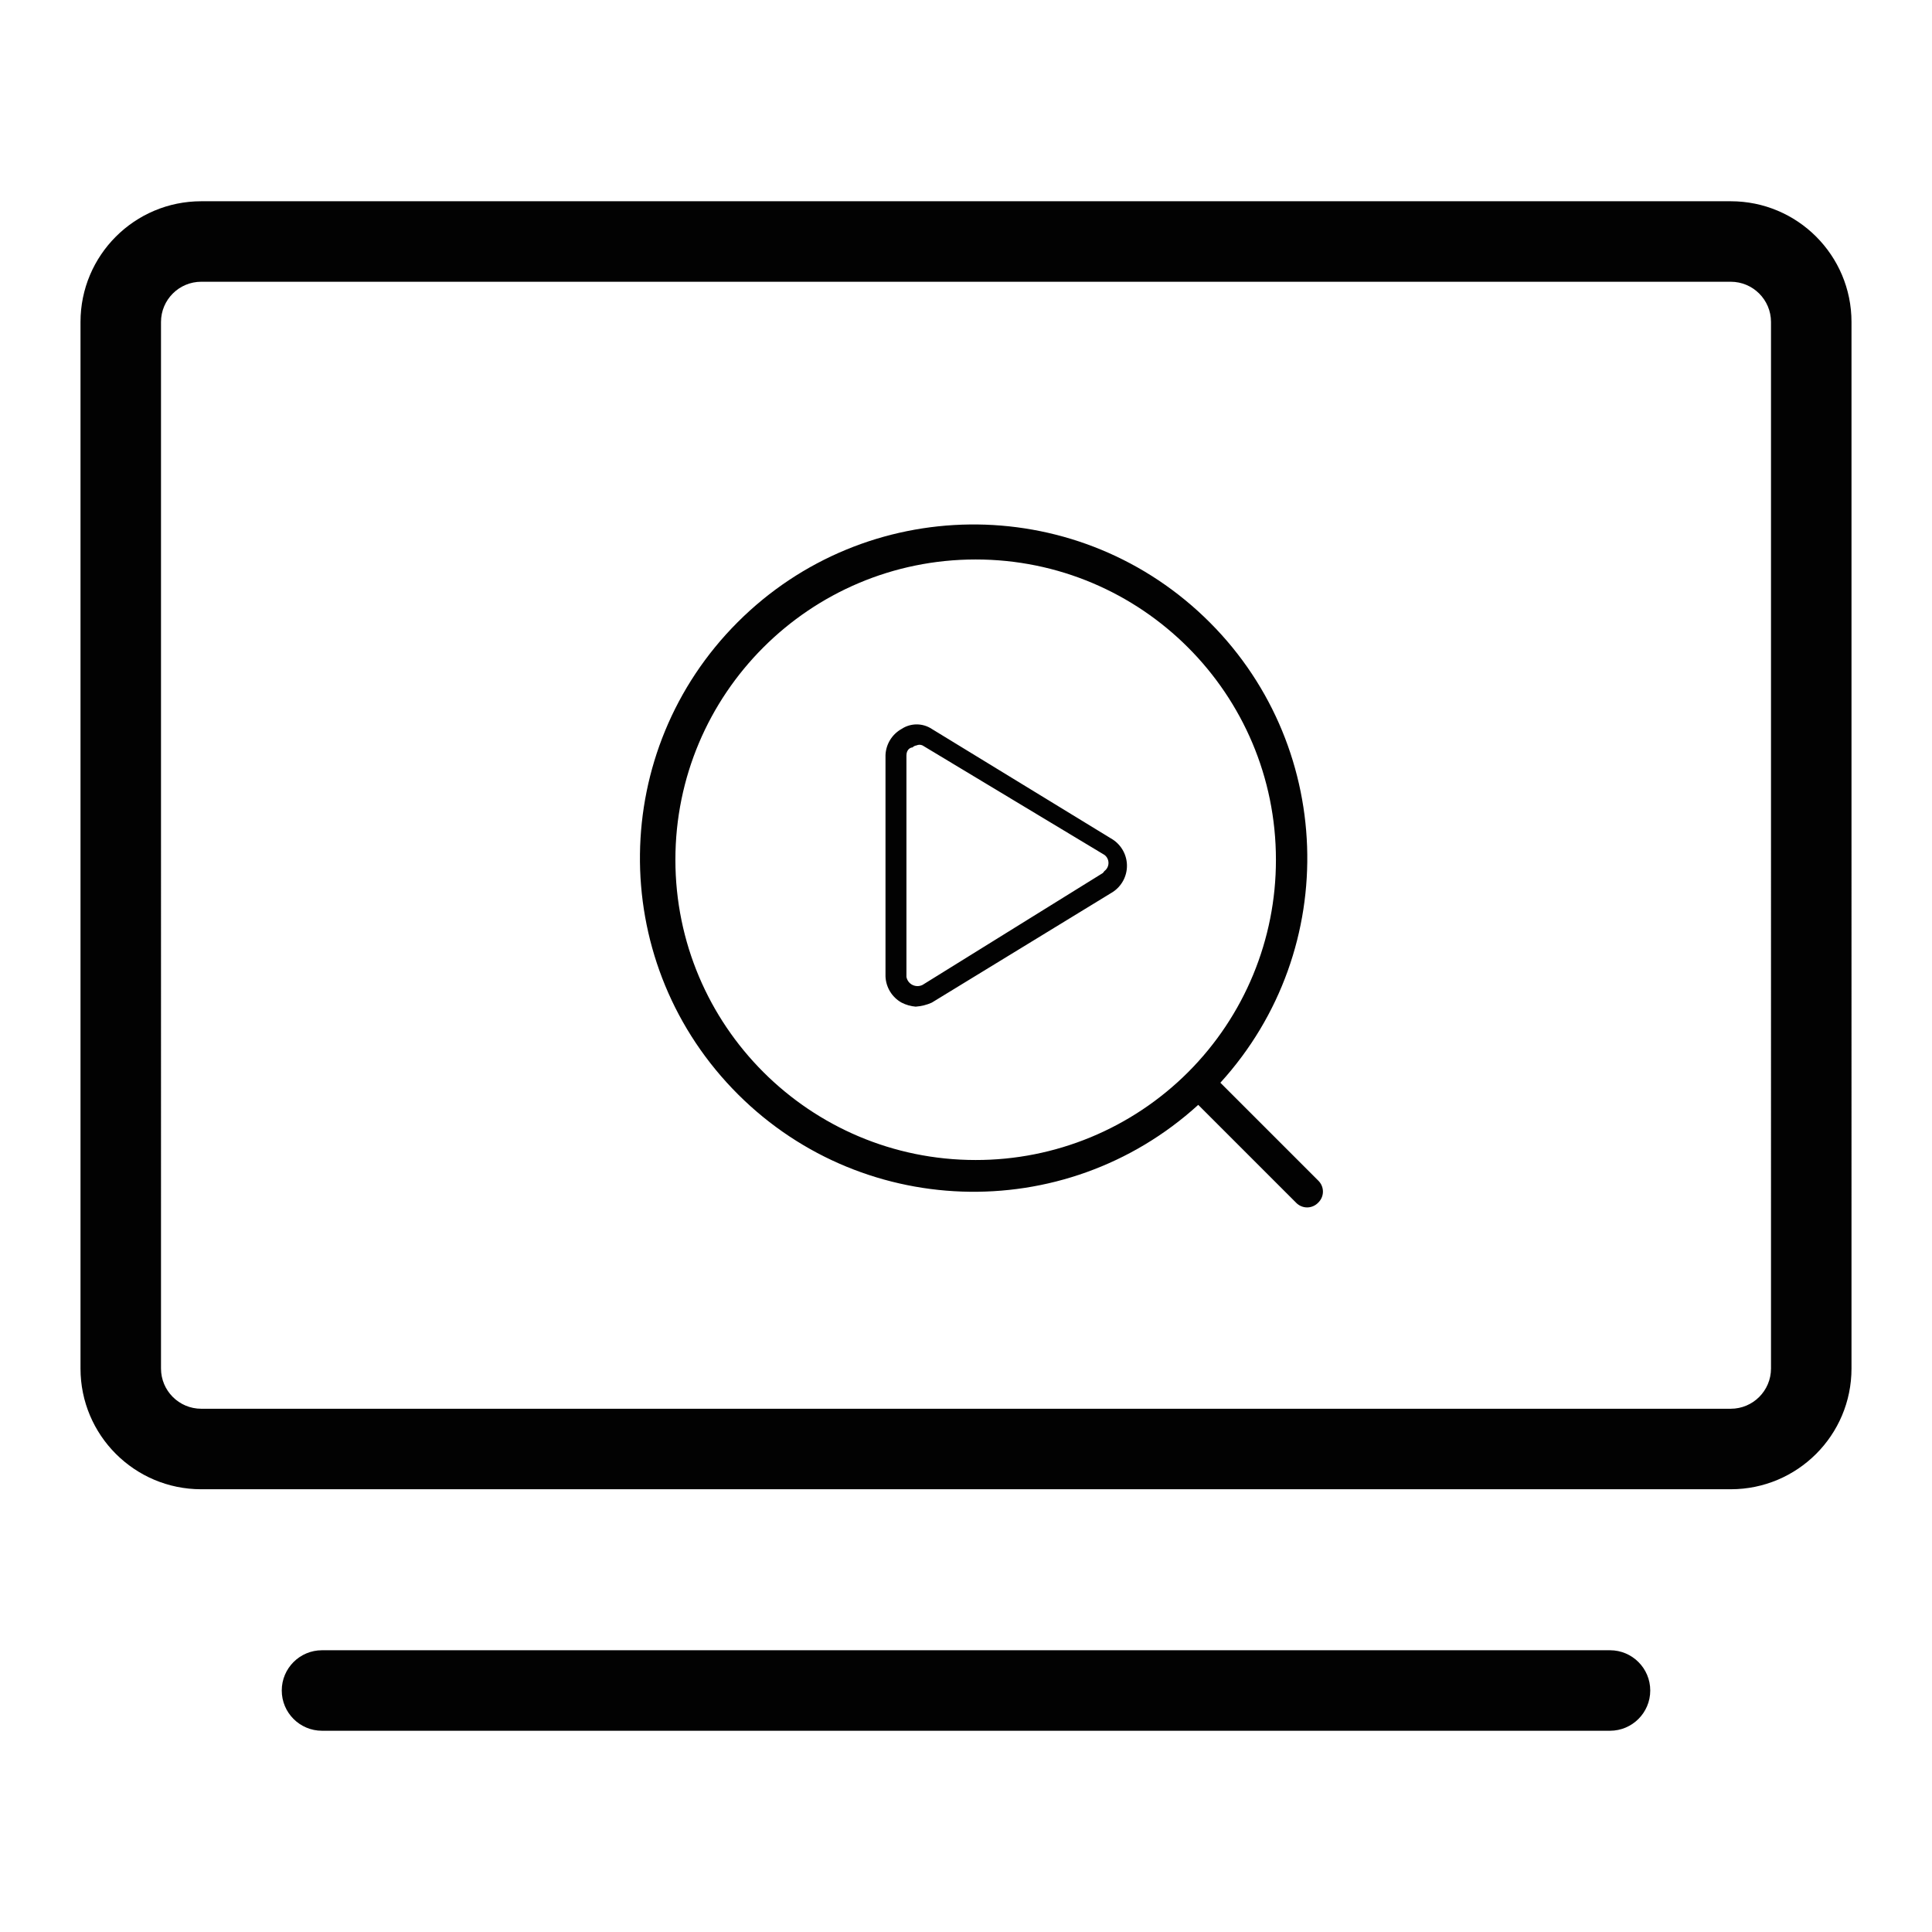 <?xml version="1.0" encoding="utf-8"?>
<!-- Generator: Adobe Illustrator 21.0.0, SVG Export Plug-In . SVG Version: 6.00 Build 0)  -->
<svg version="1.1" id="图层_1" xmlns="http://www.w3.org/2000/svg" xmlns:xlink="http://www.w3.org/1999/xlink" x="0px" y="0px"
	 viewBox="0 0 48 48" enable-background="new 0 0 48 48" xml:space="preserve">
<path fill="#020202" d="M44,34c0,0.552-0.448,1-1,1H5c-0.552,0-1-0.448-1-1V8c0-0.552,0.448-1,1-1h38
	c0.552,0,1,0.448,1,1V34z M43,5H5C3.343,5,2,6.343,2,8v26c0,1.657,1.343,3,3,3h38
	c1.657,0,3-1.343,3-3V8C46,6.343,44.657,5,43,5z M40,41H8c-0.552,0-1,0.448-1,1s0.448,1,1,1h32
	c0.552,0,1-0.448,1-1S40.552,41,40,41z M24.24,28.82c-4.12,0-7.46-3.34-7.46-7.46
	s3.34-7.46,7.46-7.46s7.46,3.34,7.46,7.46
	c0.003,1.979-0.782,3.878-2.182,5.278C28.118,28.038,26.219,28.823,24.24,28.82z
	 M30.32,26.9c3.031-3.33,2.85-8.47-0.408-11.578
	c-3.258-3.108-8.401-3.048-11.585,0.136S15.083,23.785,18.192,27.042
	c3.108,3.258,8.249,3.439,11.578,0.408l2.43,2.43
	c0.072,0.075,0.171,0.118,0.275,0.118c0.104,0,0.203-0.043,0.275-0.118
	c0.075-0.072,0.118-0.171,0.118-0.275c0-0.104-0.043-0.203-0.118-0.275
	L30.32,26.9z M27.4,21.69l-4.48,2.78
	c-0.079,0.039-0.171,0.039-0.25-0c-0.079-0.039-0.134-0.113-0.15-0.2v-5.5
	c0-0.15,0.1-0.2,0.15-0.2c0.027-0.027,0.062-0.045,0.1-0.05
	c0.048-0.022,0.102-0.022,0.15,0l4.52,2.72
	c0.063,0.047,0.1,0.121,0.1,0.2c0,0.079-0.037,0.153-0.1,0.2
	L27.4,21.69z M23.15,18.11c-0.227-0.15-0.523-0.15-0.75,0
	C22.163,18.242,22.011,18.488,22,18.76v5.5c0.011,0.272,0.163,0.518,0.4,0.65
	c0.109,0.056,0.228,0.09,0.35,0.1c0.138-0.01,0.274-0.043,0.4-0.1l4.5-2.75
	c0.218-0.145,0.349-0.389,0.349-0.65s-0.131-0.505-0.349-0.65L23.15,18.11z"/>
</svg>

